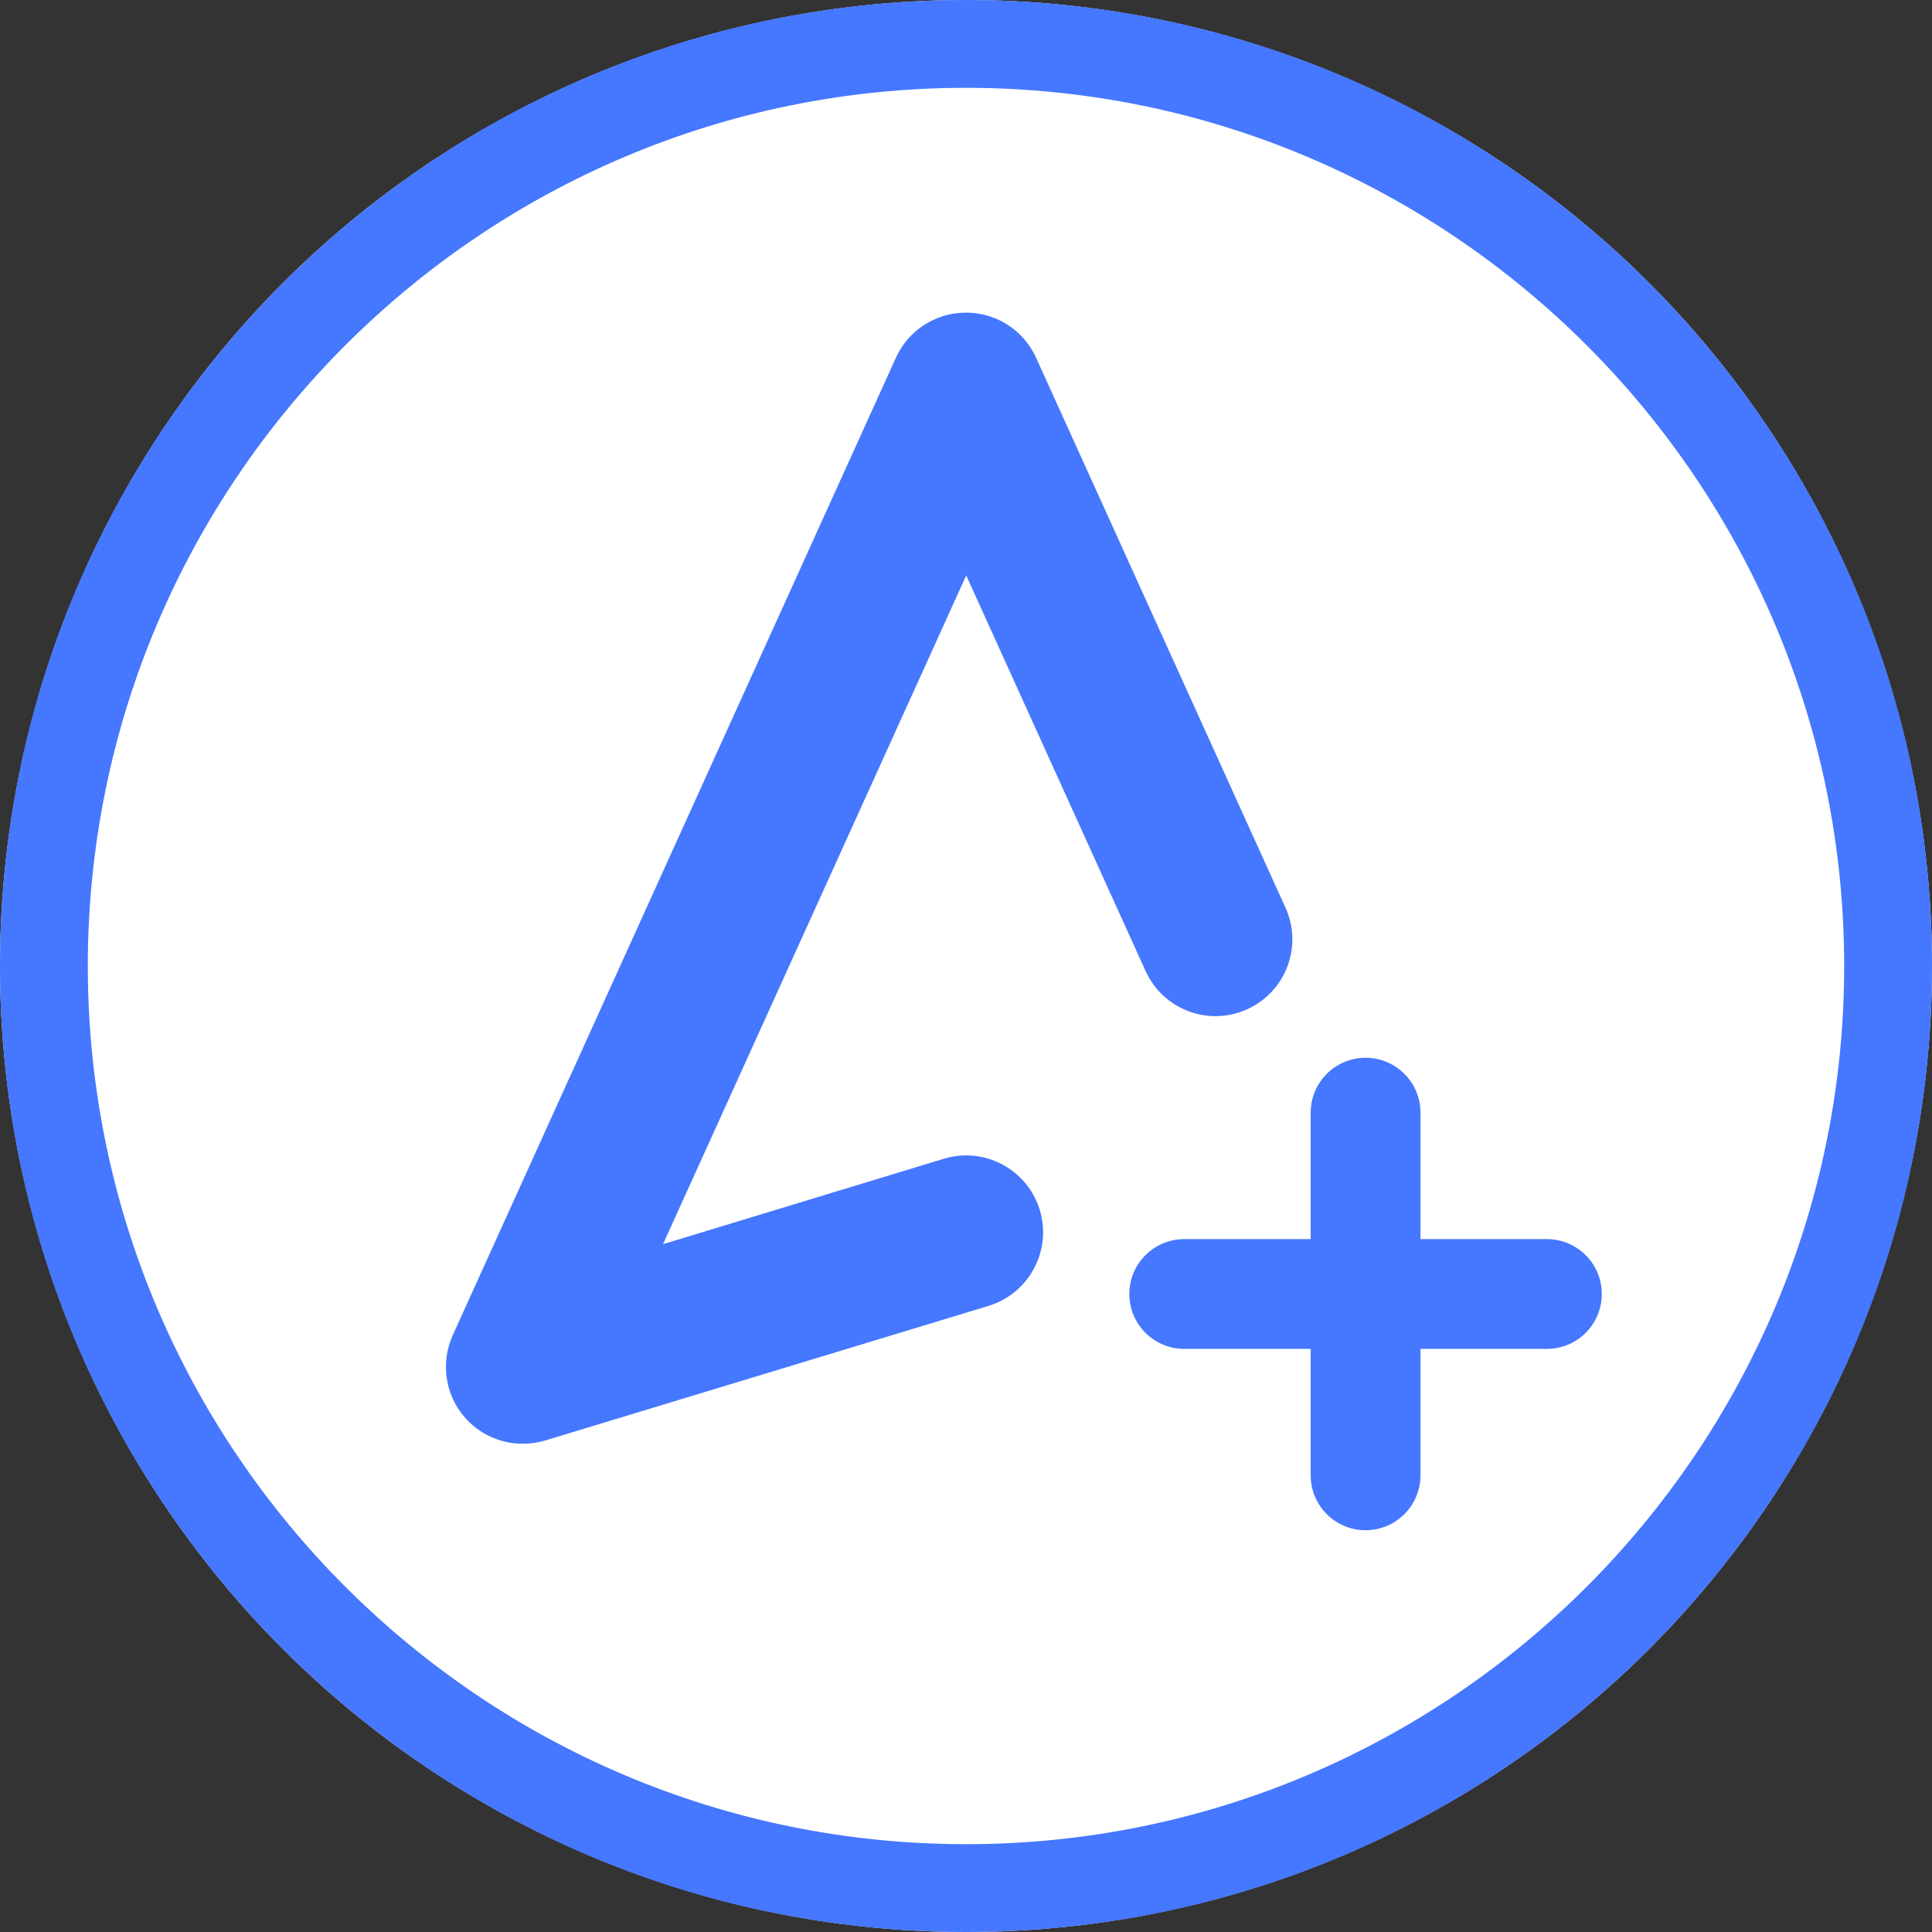 <?xml version="1.0" encoding="UTF-8"?><svg id="_レイヤー_2" xmlns="http://www.w3.org/2000/svg" viewBox="0 0 88 88"><rect x="0" y="0" width="88" height="88" fill="#333333" stroke="none"/><defs><style>.cls-1{fill:#4577ff;}.cls-1,.cls-2{stroke-width:0px;}.cls-2{fill:#fff;}</style></defs><g id="_2"><circle class="cls-2" cx="44" cy="44" r="44"/><path class="cls-1" d="M44,4c22.06,0,40,17.94,40,40s-17.94,40-40,40S4,66.06,4,44,21.94,4,44,4M44,0C19.7,0,0,19.7,0,44s19.7,44,44,44,44-19.7,44-44S68.3,0,44,0h0Z"/><path class="cls-1" d="M23.81,65.76c-.99,0-1.96-.42-2.63-1.19-.91-1.03-1.12-2.5-.56-3.75l20.19-44.53c.57-1.25,1.81-2.05,3.19-2.05s2.62.8,3.19,2.05l11.36,25.05c.8,1.76.02,3.83-1.74,4.63-1.76.8-3.83.02-4.63-1.74l-8.17-18.02-13.81,30.46,12.79-3.89c1.85-.56,3.8.48,4.37,2.33.56,1.85-.48,3.8-2.33,4.37l-20.19,6.13c-.34.1-.68.15-1.02.15Z"/><path class="cls-1" d="M70.46,56.44h-5.76v-5.76c0-1.38-1.12-2.5-2.5-2.5s-2.5,1.12-2.5,2.5v5.76h-5.76c-1.38,0-2.5,1.12-2.5,2.5s1.12,2.5,2.5,2.5h5.76v5.76c0,1.38,1.12,2.5,2.5,2.5s2.5-1.12,2.5-2.5v-5.76h5.76c1.38,0,2.5-1.12,2.5-2.5s-1.12-2.5-2.5-2.5Z"/></g></svg>